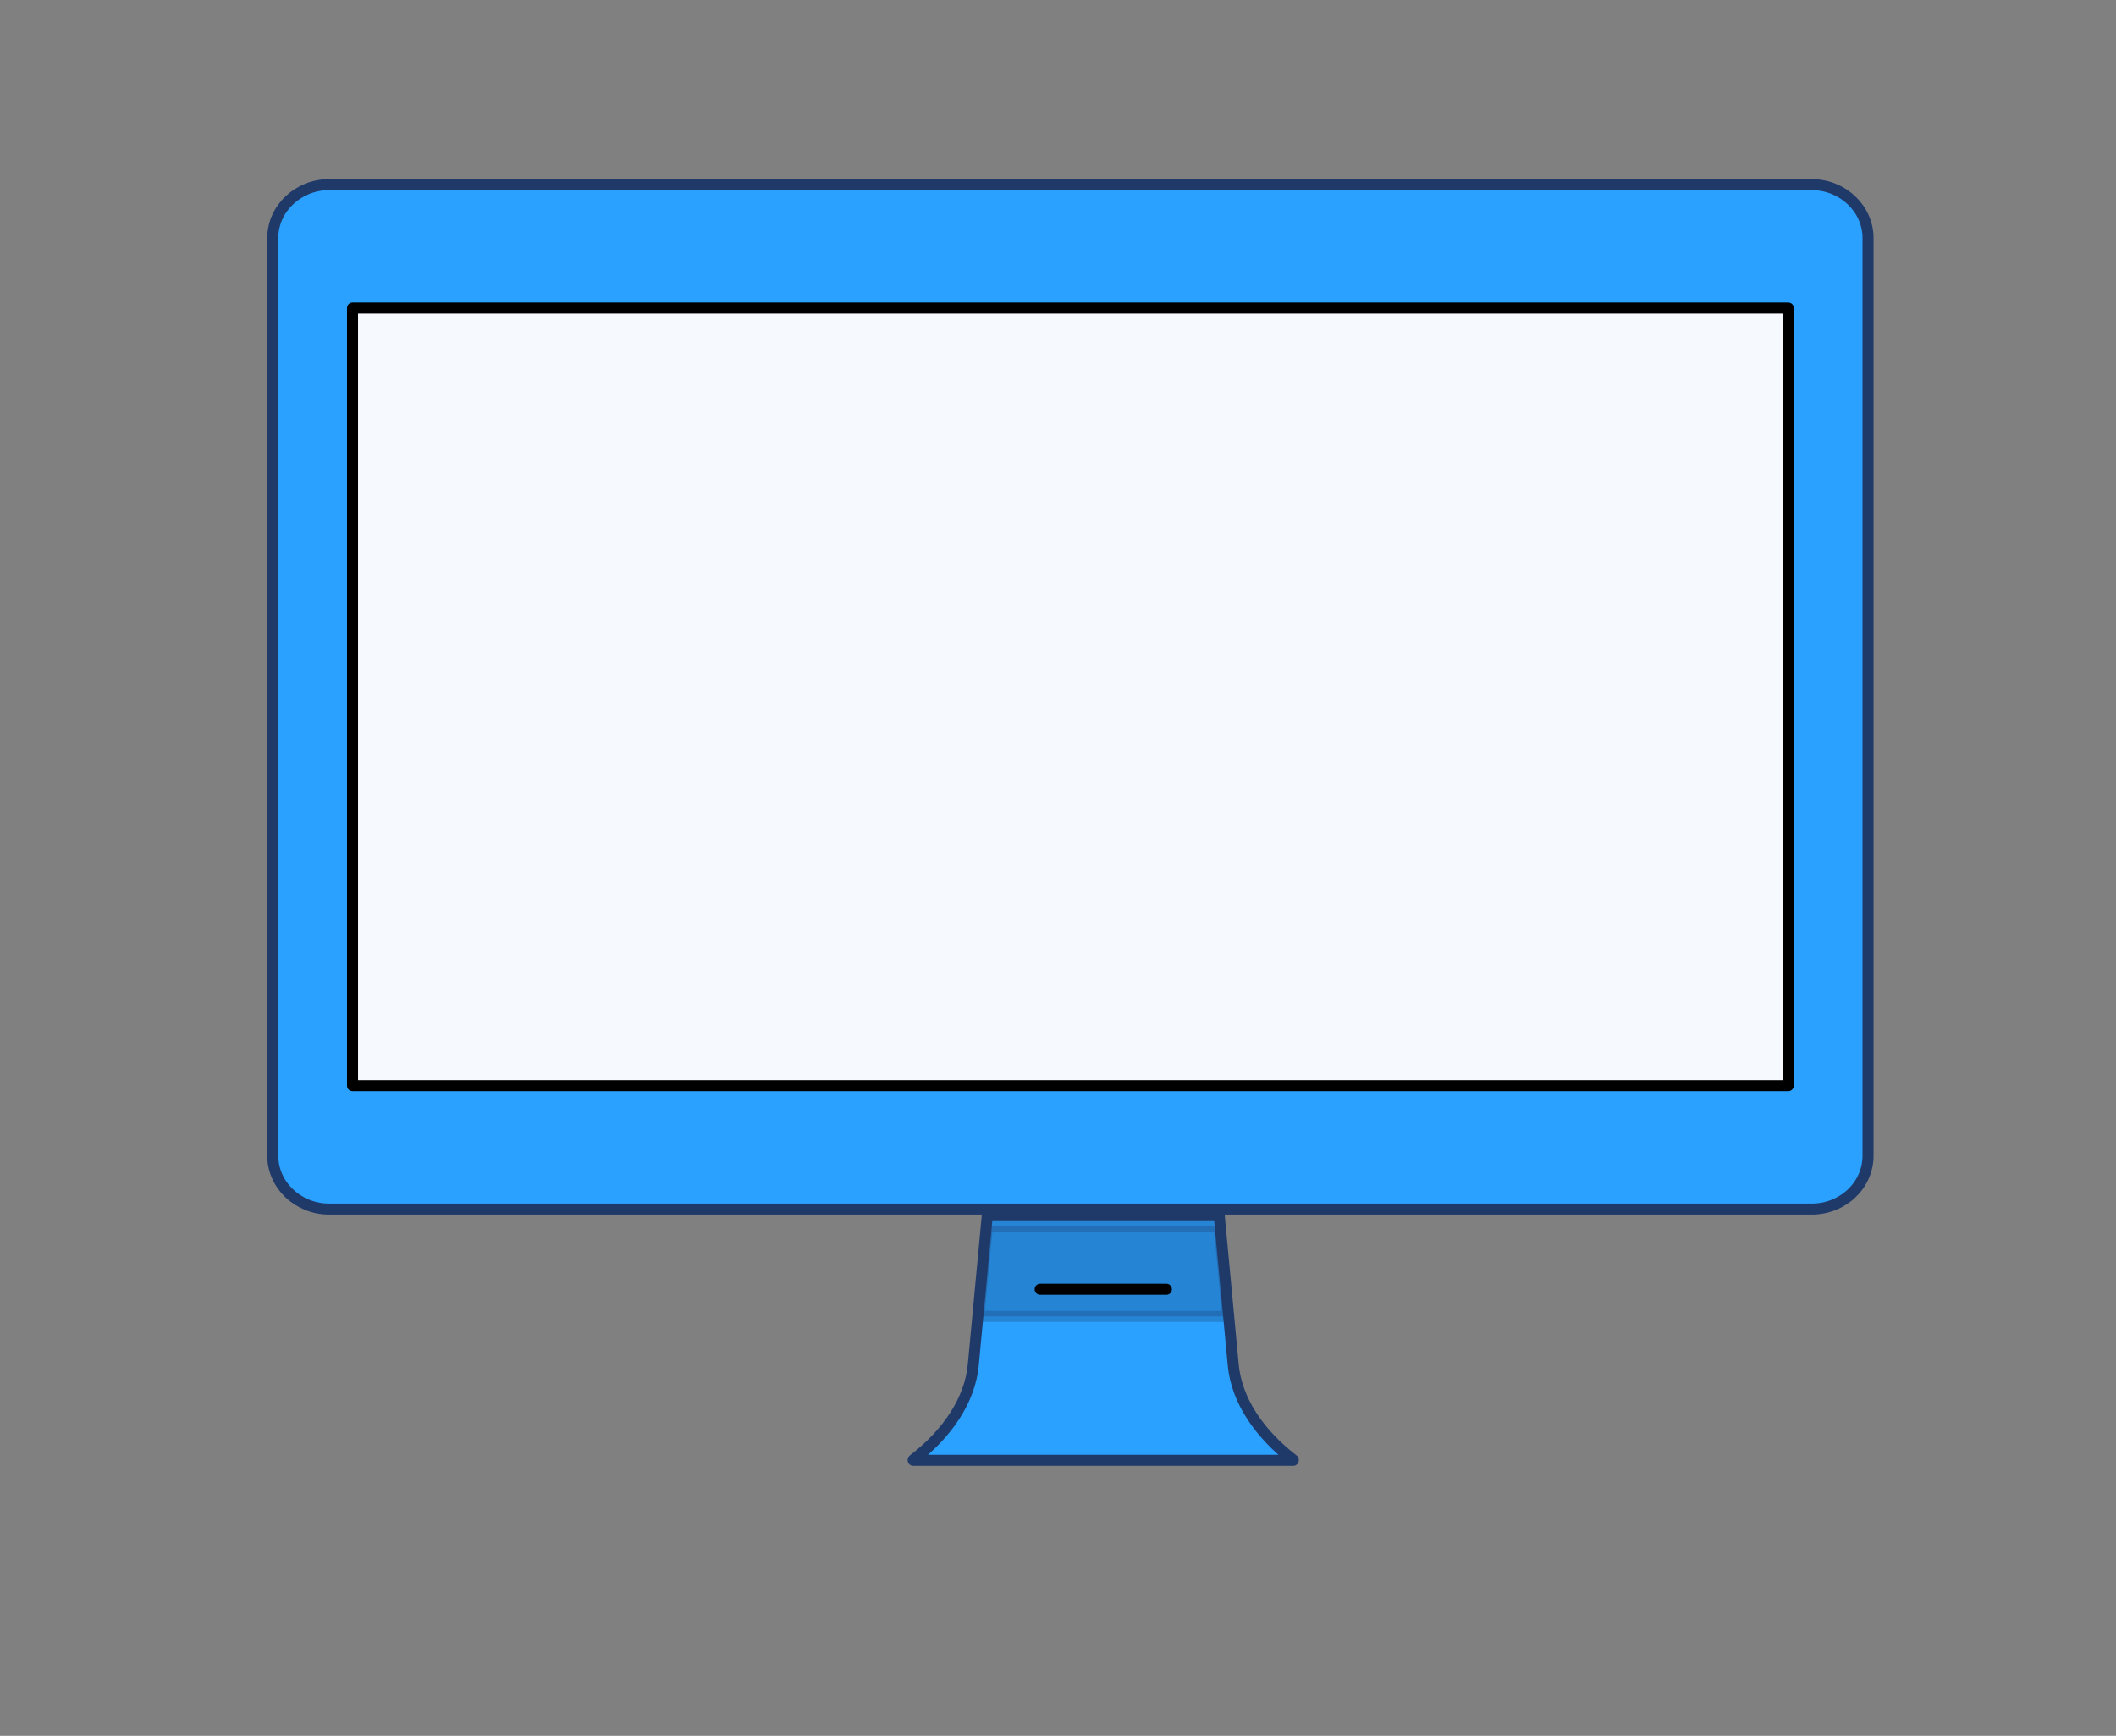 <?xml version="1.0" encoding="utf-8"?>
<!-- Generator: Adobe Illustrator 23.0.3, SVG Export Plug-In . SVG Version: 6.00 Build 0)  -->
<svg version="1.1" id="Layer_1" xmlns="http://www.w3.org/2000/svg" xmlns:xlink="http://www.w3.org/1999/xlink" x="0px" y="0px"
	 viewBox="0 0 768 630" style="enable-background:new 0 0 768 630;" xml:space="preserve">
<rect x="0" y="0" width="768" height="630" fill="#808080" stroke="none"/>
<style type="text/css">
	.st0{fill:#2AA1FF;}
	
		.st1{opacity:0.28;fill:#1F3969;stroke:#1F3969;stroke-width:4;stroke-linecap:round;stroke-linejoin:round;stroke-miterlimit:10;enable-background:new    ;}
	.st2{fill:none;stroke:#1F3969;stroke-width:4;stroke-linecap:round;stroke-linejoin:round;stroke-miterlimit:10;}
	.st3{fill:#FFFFFF;}
	.st4{fill:#F6F9FD;}
	.st5{fill:none;stroke:#000000;stroke-width:4;stroke-linecap:round;stroke-linejoin:round;stroke-miterlimit:10;}
</style>
<path id="XMLID_69_" class="st0" d="M447.59,495.4l-5.11-54.48h-84.13l-5.11,54.48c-1.19,12.61-9.2,24.73-21.8,34.43V530h137.94
	v-0.16C456.79,520.14,448.78,508.01,447.59,495.4z"/>
<polygon id="XMLID_33_" class="st1" points="358.36,445.13 355.29,477.78 445.55,477.78 442.48,445.13 "/>
<path id="XMLID_10_" class="st2" d="M447.59,495.4l-5.11-54.48h-84.13l-5.11,54.48c-1.19,12.61-9.2,24.73-21.8,34.43V530h137.94
	v-0.16C456.79,520.14,448.78,508.01,447.59,495.4z"/>
<path id="XMLID_13_" class="st3" d="M657.56,438.82H119.44c-11.24,0-20.44-8.73-20.44-19.4V86.4c0-10.67,9.2-19.4,20.44-19.4h538.13
	C668.8,67,678,75.73,678,86.4v333.02C678,430.25,668.8,438.82,657.56,438.82z"/>
<path id="XMLID_63_" class="st0" d="M657.56,438.82H119.44c-11.24,0-20.44-8.73-20.44-19.4V86.4c0-10.67,9.2-19.4,20.44-19.4h538.13
	C668.8,67,678,75.73,678,86.4v333.02C678,430.25,668.8,438.82,657.56,438.82z"/>
<path id="XMLID_4_" class="st2" d="M657.56,438.82H119.44c-11.24,0-20.44-8.73-20.44-19.4V86.4c0-10.67,9.2-19.4,20.44-19.4h538.13
	C668.8,67,678,75.73,678,86.4v333.02C678,430.25,668.8,438.82,657.56,438.82z"/>
<rect id="XMLID_68_" x="127.95" y="111.78" class="st4" width="521.1" height="282.26"/>
<rect id="XMLID_11_" x="127.95" y="111.78" class="st5" width="521.1" height="282.26"/>
<line id="XMLID_9_" class="st5" x1="377.52" y1="467.92" x2="423.33" y2="467.92"/>
</svg>
